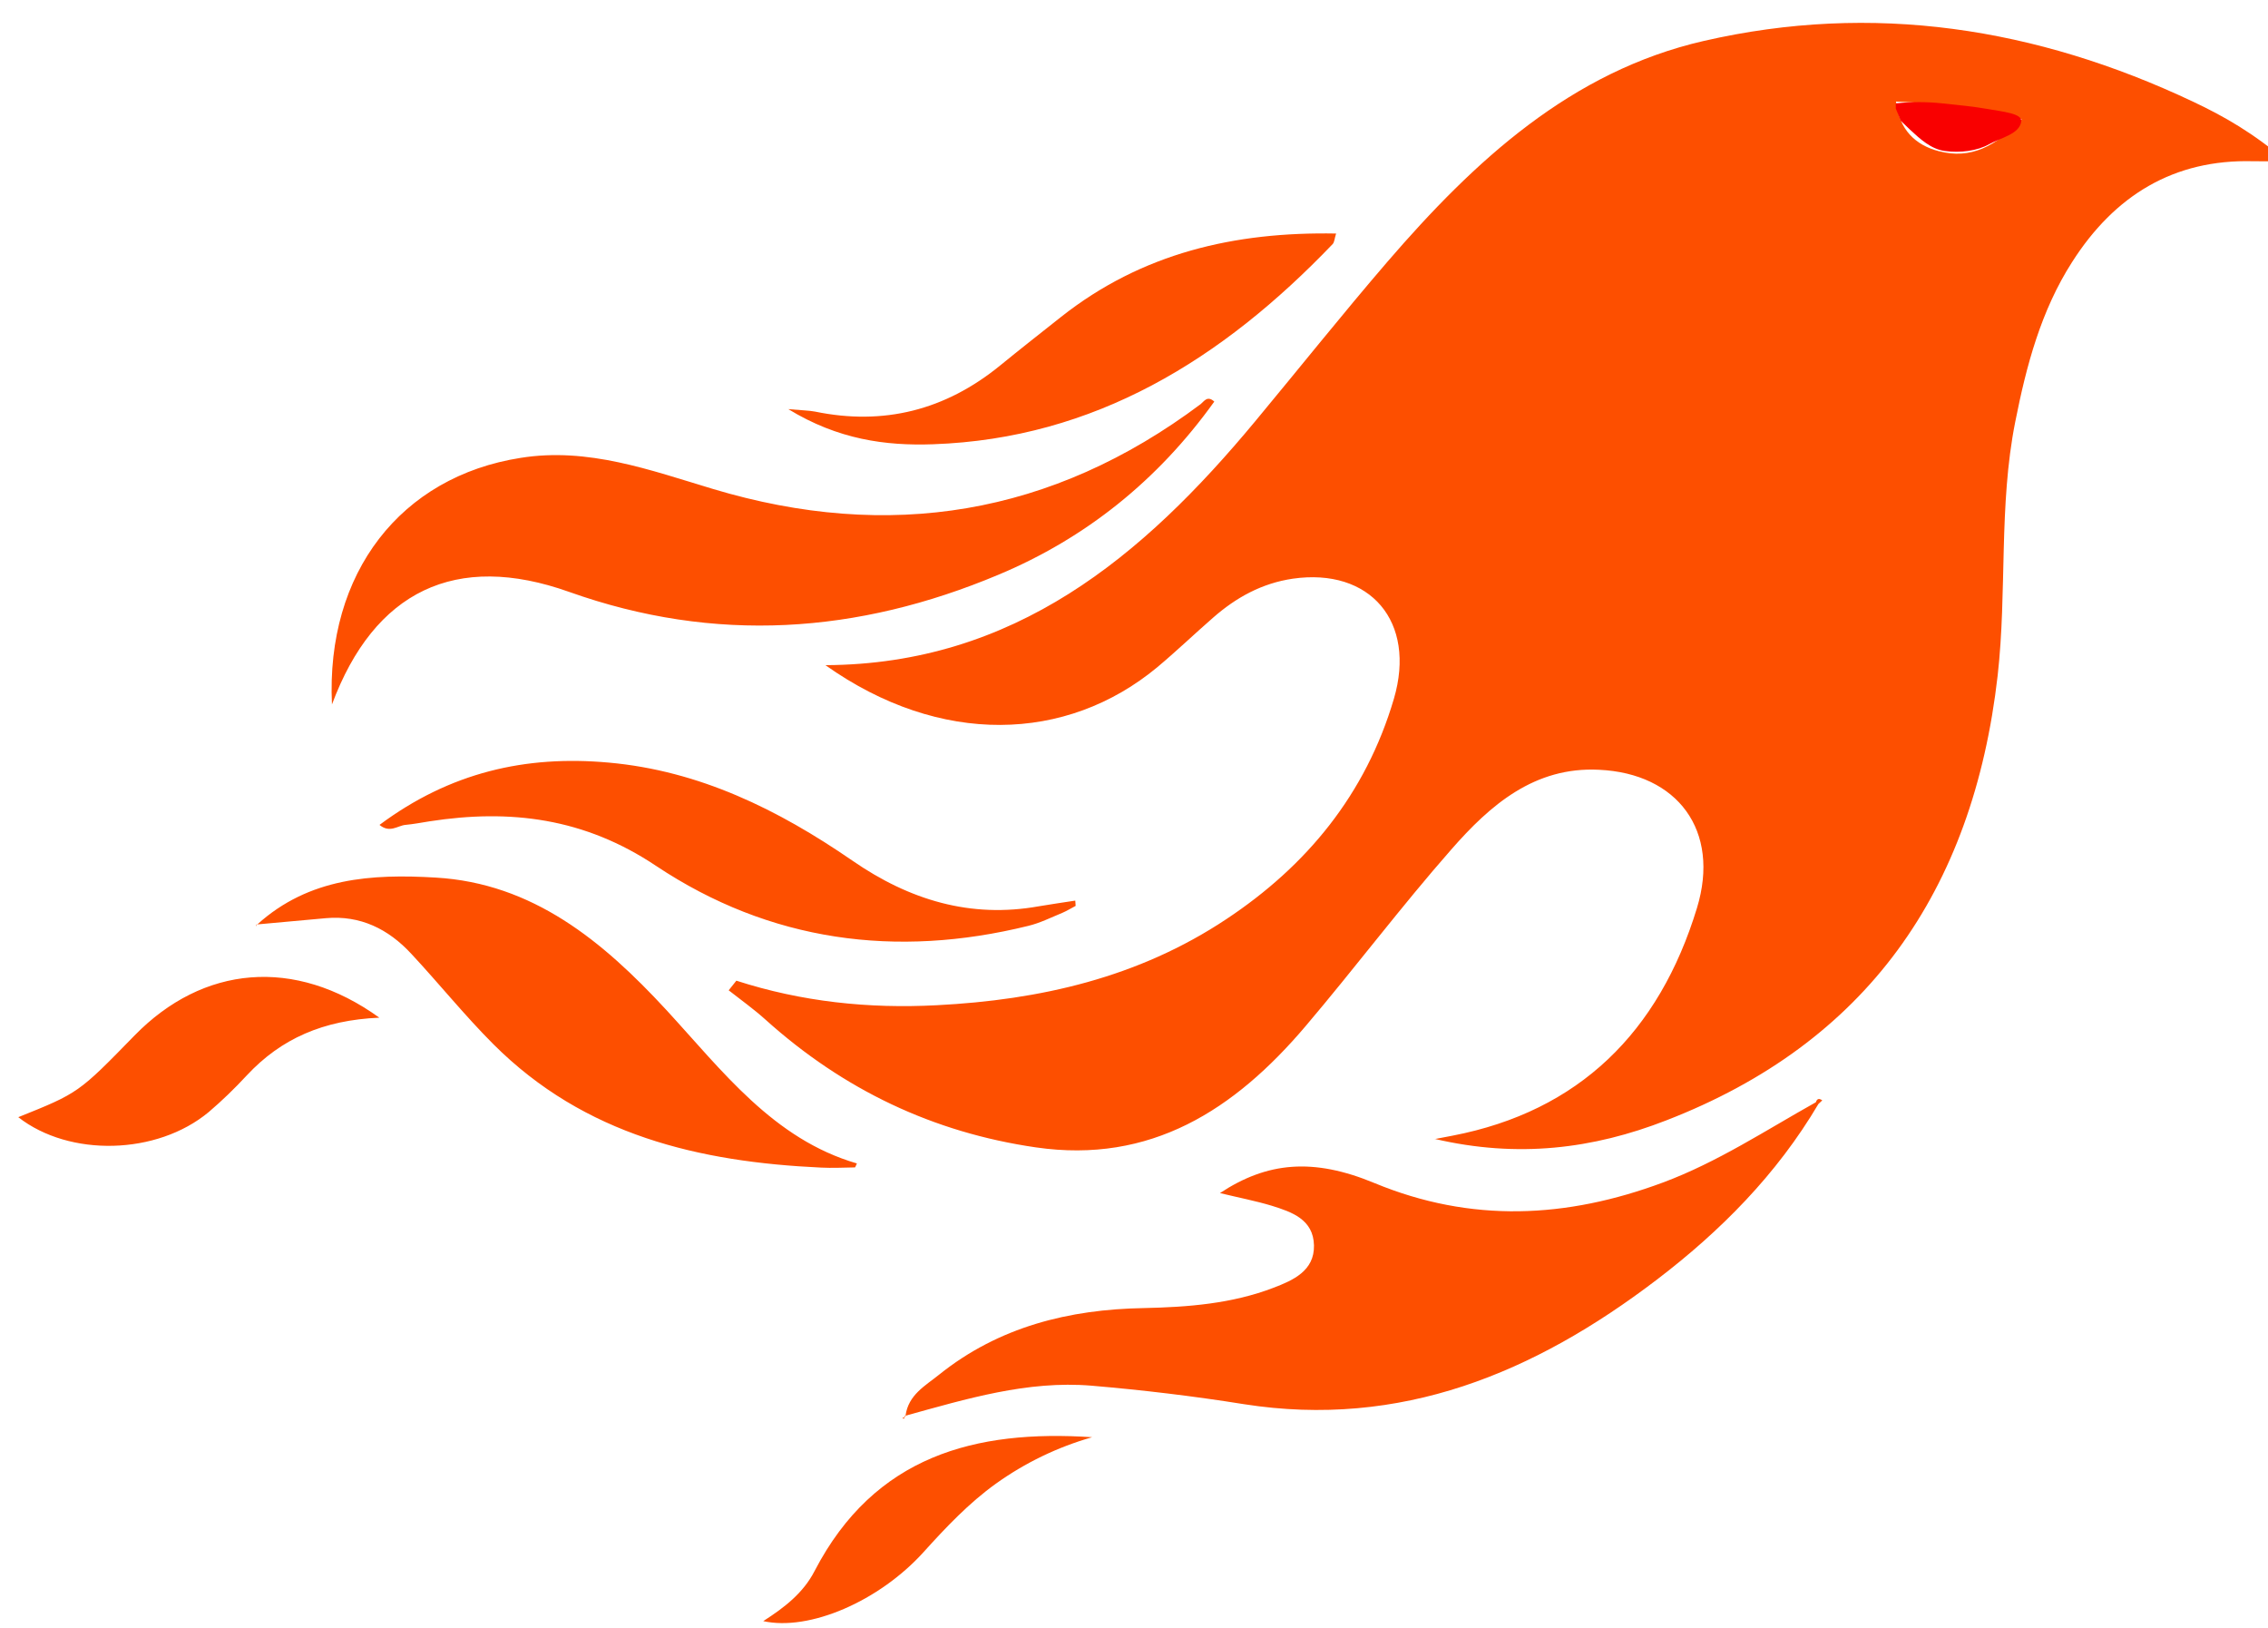 <?xml version="1.0"?>
<svg width="124" height="89" xmlns="http://www.w3.org/2000/svg" xmlns:svg="http://www.w3.org/2000/svg" xml:space="preserve">
 <g class="layer">
  <g clip-path="url(#clip0)" id="svg_2" transform="matrix(1 0 0 1 1 -19)">
   <path d="m46.56,78.74l-0.97,-0.18c-6.92,-1.29 -11.3,-5.48 -13.37,-12.06c-1.29,-4.1 1.06,-7.13 5.36,-7.32c3.52,-0.17 5.94,1.86 8.07,4.22c2.75,3.03 5.27,6.28 7.97,9.36c3.89,4.44 8.47,7.3 14.74,6.42c5.62,-0.79 10.52,-3.05 14.78,-6.76c0.64,-0.56 1.35,-1.05 2.02,-1.56l-0.42,-0.51c-3.58,1.12 -7.23,1.49 -10.96,1.3c-5.64,-0.28 -11.02,-1.46 -15.83,-4.56c-4.39,-2.82 -7.62,-6.61 -9.16,-11.67c-1.24,-4.09 1.3,-6.95 5.53,-6.36c1.68,0.24 3.09,0.99 4.35,2.06c1.03,0.87 2.02,1.79 3.07,2.64c4.95,3.97 11.85,4.19 18.13,-0.12c-10.32,-0.05 -17.34,-5.73 -23.5,-12.92c-2.41,-2.81 -4.77,-5.68 -7.23,-8.45c-4.77,-5.36 -10.05,-10.08 -17.29,-11.69c-9.25,-2.06 -18.17,-0.71 -26.74,3.21c-1.71,0.78 -3.35,1.69 -5.11,3.16c0.87,0 1.35,0.01 1.82,0c4.32,-0.11 7.56,1.8 9.89,5.34c1.7,2.57 2.5,5.48 3.11,8.47c0.91,4.44 0.44,8.97 0.96,13.43c1.35,11.47 7.21,19.47 18.12,23.56c4,1.51 8.11,2.01 12.66,0.98l0,0.01zm-27.58,-52.32c-1.72,0.44 -3.1,-0.26 -4.52,-1.7c2.43,-0.6 4.58,-0.84 6.88,-0.93c-0.18,1.5 -1.07,2.31 -2.35,2.63l-0.01,0zm56.51,66.97c-0.15,-1.11 -1.09,-1.59 -1.83,-2.17c-3.28,-2.55 -7.12,-3.46 -11.19,-3.53c-2.42,-0.05 -4.83,-0.23 -7.11,-1.08c-1.05,-0.39 -2.23,-0.89 -2.2,-2.24c0.03,-1.38 1.22,-1.77 2.31,-2.1c0.89,-0.26 1.81,-0.43 2.83,-0.67c-2.58,-1.65 -5.1,-1.88 -8.45,-0.53c-5.29,2.12 -10.5,1.87 -15.77,-0.03c-2.97,-1.07 -5.61,-2.76 -8.36,-4.25l-0.07,0.05c0.02,-0.01 0.04,-0.03 0.07,-0.05c-0.07,-0.21 -0.19,-0.21 -0.35,-0.1l0.21,0.19c2.28,3.74 5.36,6.74 8.84,9.31c6.7,4.95 14.01,7.89 22.57,6.59c2.77,-0.43 5.55,-0.75 8.34,-0.98c3.5,-0.28 6.83,0.7 10.16,1.59zm-16.14,-53.58c-0.18,-0.14 -0.36,-0.47 -0.74,-0.13c3.08,4.17 7.04,7.24 11.8,9.17c7.69,3.13 15.49,3.66 23.47,0.91c6.2,-2.14 10.66,-0.05 12.97,5.96c0.34,-6.98 -3.77,-12.07 -10.32,-13.06c-3.68,-0.57 -7.08,0.65 -10.52,1.65c-9.6,2.79 -18.52,1.41 -26.66,-4.5zm47.83,27.23c1.25,0.11 2.5,0.22 3.75,0.33c-2.83,-2.48 -6.27,-2.68 -9.75,-2.48c-5.31,0.3 -9.13,3.36 -12.61,7.01c-3.07,3.23 -5.85,6.84 -10.42,8.13c0.07,0.14 0.09,0.21 0.11,0.21c0.62,0.01 1.24,0.04 1.85,0.01c6.65,-0.3 12.92,-1.7 17.91,-6.53c1.57,-1.52 2.97,-3.21 4.49,-4.79c1.26,-1.32 2.79,-2.05 4.67,-1.89zm-15.46,-8.24c-4.96,0.43 -9.27,2.49 -13.32,5.19c-3.12,2.09 -6.46,3.07 -10.2,2.42c-0.66,-0.11 -1.33,-0.2 -1.99,-0.3l-0.02,0.28c0.24,0.12 0.47,0.26 0.71,0.36c0.63,0.25 1.24,0.55 1.89,0.7c7.21,1.72 14.11,0.84 20.34,-3.18c3.92,-2.54 7.98,-3.02 12.38,-2.36c0.45,0.07 0.89,0.15 1.33,0.19c0.42,0.04 0.85,0.45 1.41,0c-3.85,-2.78 -7.99,-3.7 -12.53,-3.3zm-17.74,-16.86c2.6,0.09 5.2,-0.25 7.92,-1.86c-0.8,0.07 -1.13,0.07 -1.46,0.13c-3.75,0.75 -7.12,-0.07 -10.12,-2.44c-1.1,-0.87 -2.22,-1.72 -3.34,-2.58c-4.42,-3.38 -9.49,-4.51 -15.03,-4.41c0.09,0.27 0.09,0.46 0.19,0.56c6.03,6.1 13.01,10.3 21.84,10.6zm43.66,31.31c-3.73,-3.7 -8.74,-4.18 -13.38,-0.94c3.07,0.13 5.37,1.11 7.24,3.05c0.66,0.69 1.35,1.34 2.09,1.95c2.83,2.28 7.61,2.39 10.41,0.27c-3.29,-1.28 -3.29,-1.28 -6.36,-4.33zm-37.18,28.36c-3.28,-6.11 -8.8,-7.49 -15.17,-7.08c1.88,0.52 3.66,1.35 5.26,2.46c1.48,1.03 2.73,2.31 3.96,3.63c2.43,2.6 6.24,4.19 8.76,3.65c-1.16,-0.72 -2.19,-1.49 -2.81,-2.66zm30.53,-34.11c0,-0.04 0,-0.08 0,-0.12l-0.01,0.01l0.01,-0.01l-0.06,-0.01l0.04,0.03l0.02,0.09l0,0.01zm-35.32,26.03c-0.04,-0.02 -0.08,-0.05 -0.12,-0.07c0,0.03 0.01,0.05 0.02,0.08c0.01,0.01 0.07,0 0.1,-0.01zm-0.12,-0.07l-0.02,-0.06l-0.01,0.02l0.01,-0.02l-0.04,-0.01l0.01,0.05l0.04,0.02l0.01,0z" fill="#FD4F00" id="svg_3" transform="matrix(-1 0 0 1.032 124 0)"/>
  </g>
  <path d="m103.65,5.65c0.82,-0.09 1.71,-0.09 2.54,0c0.85,0.09 1.71,0.17 2.5,0.31c0.78,0.14 1.89,0.24 1.82,0.68c-0.1,0.69 -1.1,0.88 -1.75,1.24c-0.66,0.37 -1.59,0.49 -2.44,0.37c-0.74,-0.1 -1.34,-0.65 -1.89,-1.16l-0.51,-0.49l-0.27,-0.67" fill="#f90000" id="svg_9" stroke="#bf0000" stroke-linecap="round" stroke-width="nul"/>
 </g>
</svg>